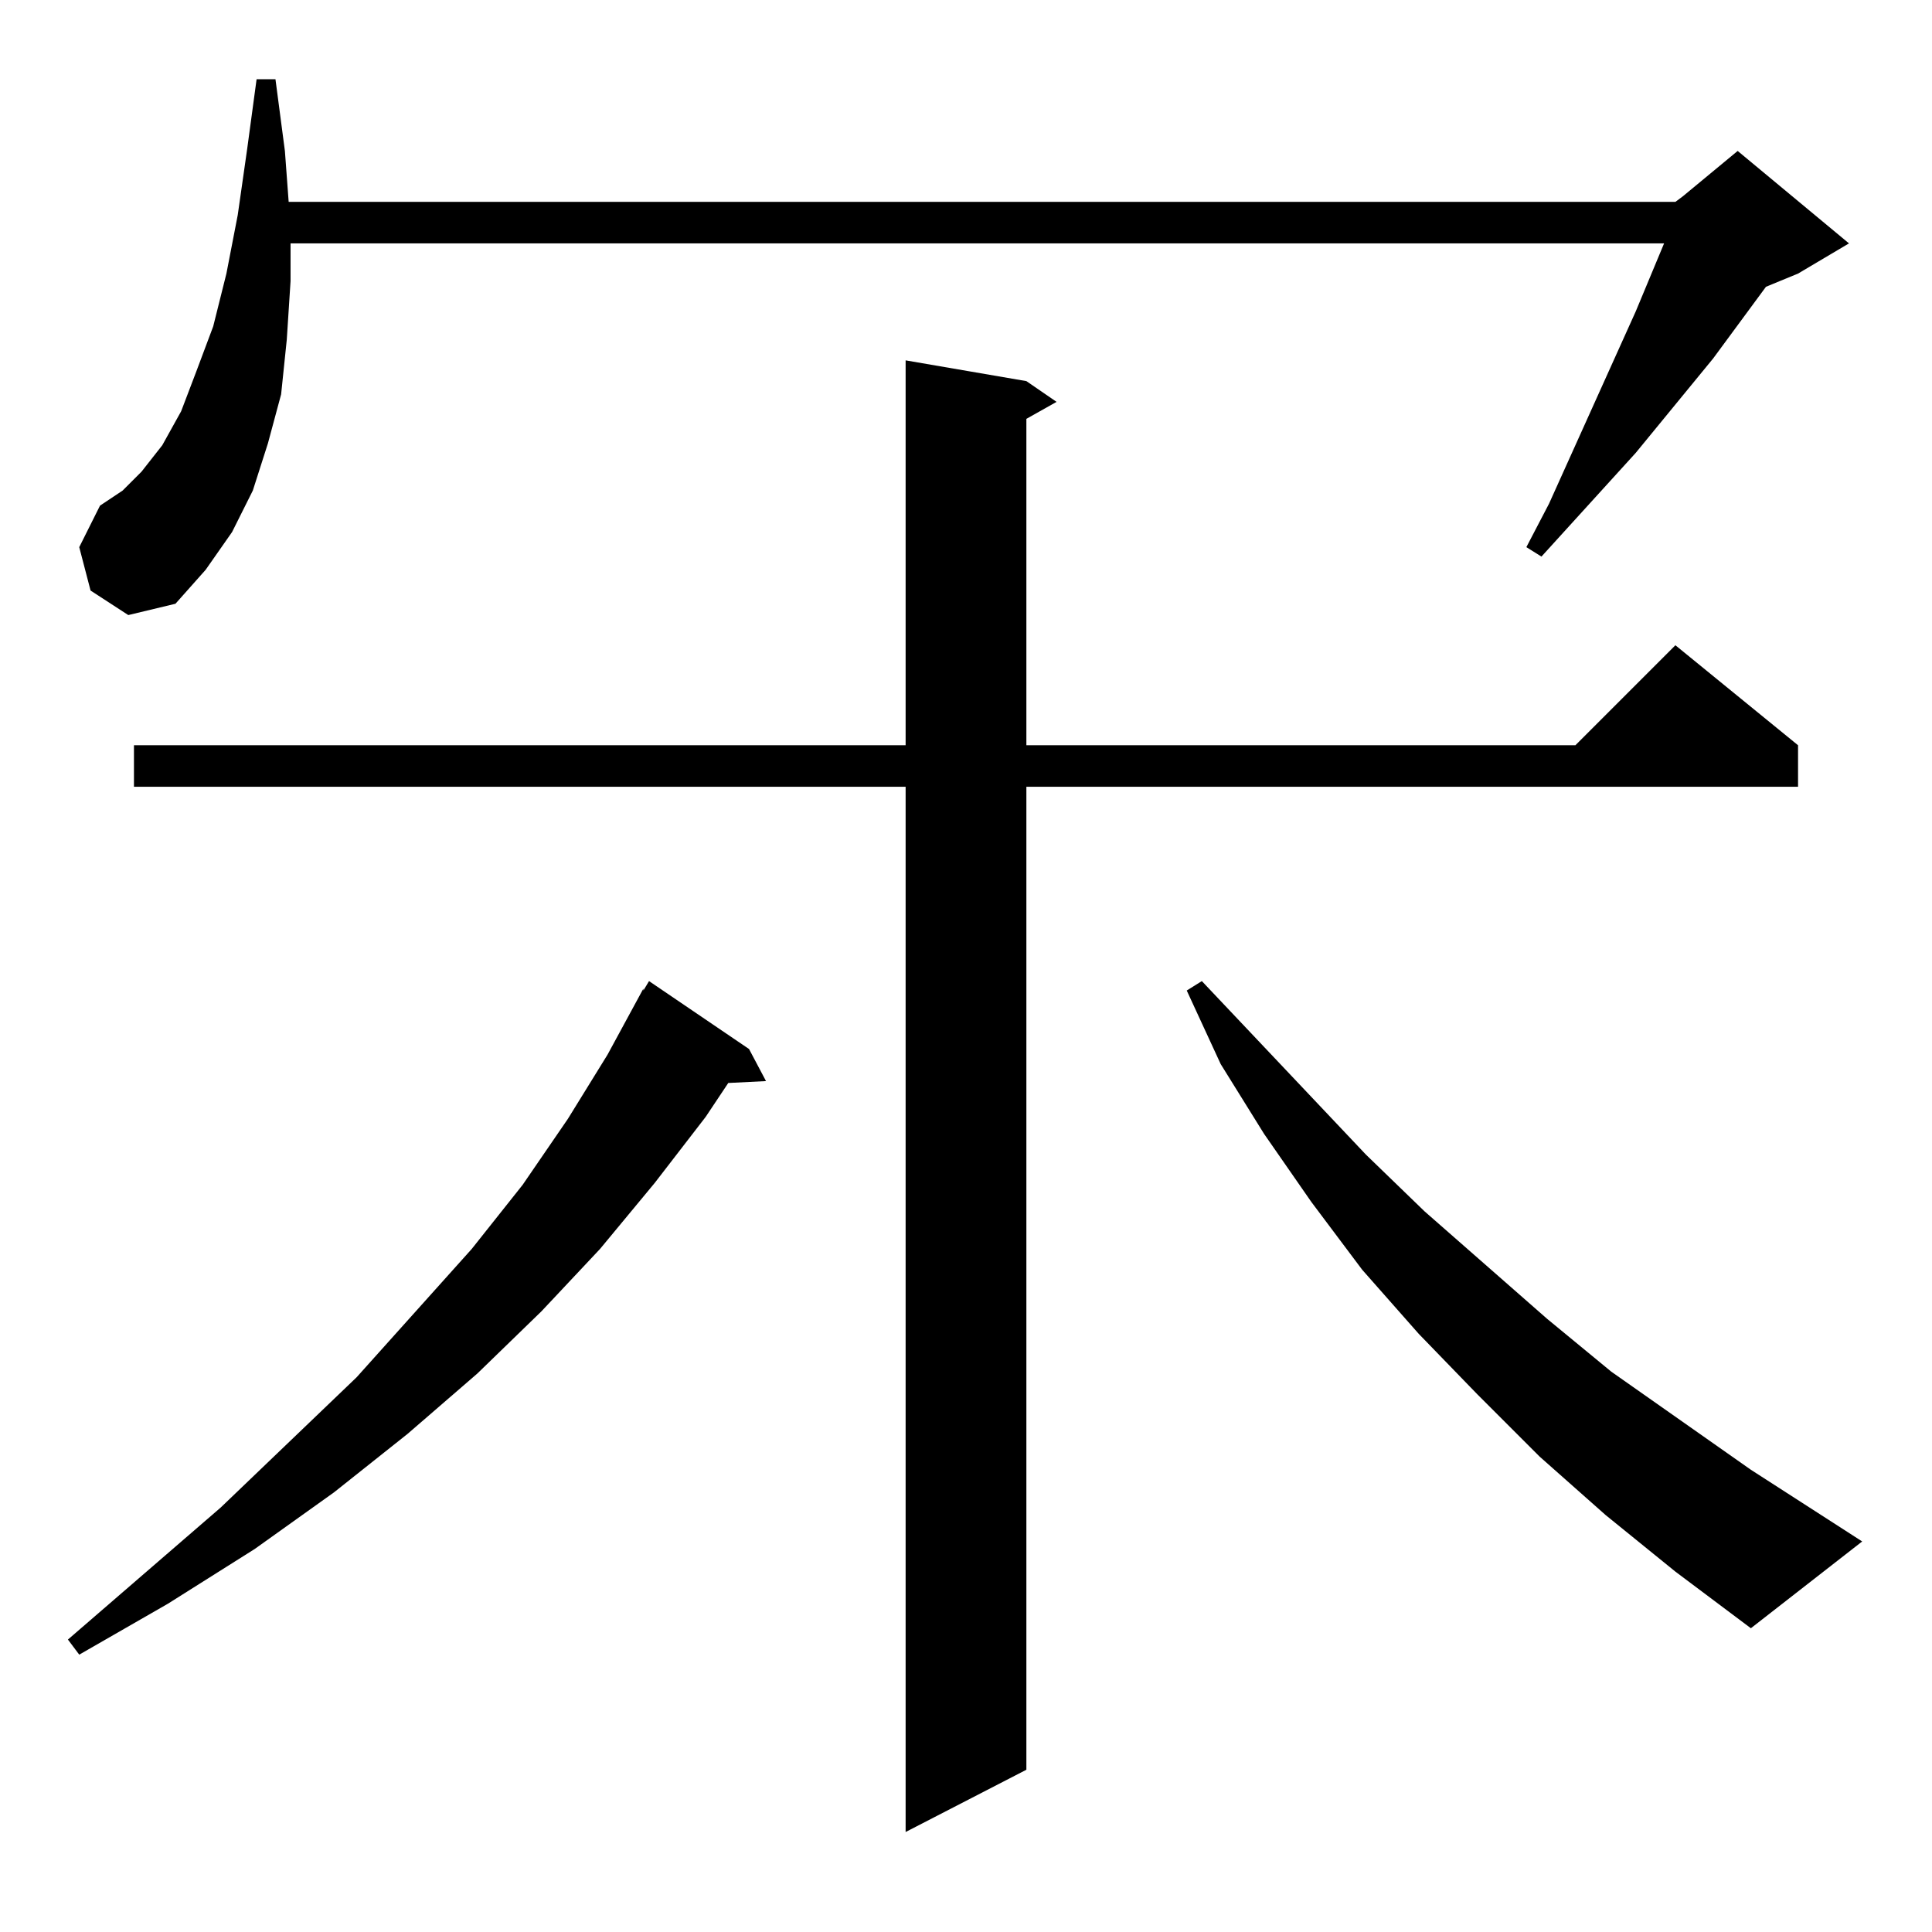 <?xml version="1.0" standalone="no"?>
<!DOCTYPE svg PUBLIC "-//W3C//DTD SVG 1.1//EN" "http://www.w3.org/Graphics/SVG/1.1/DTD/svg11.dtd" >
<svg xmlns="http://www.w3.org/2000/svg" xmlns:xlink="http://www.w3.org/1999/xlink" version="1.1" viewBox="0 -144 1024 1024">
  <g transform="matrix(1 0 0 -1 0 880)">
   <path fill="currentColor"
d="M544 822l16 -11l-16 -9v-173h291l53 53l65 -53v-22h-409v-521l-64 -33v554h-409v22h409v204zM397 468l9 -17l-20 -1l-12 -18l-27 -35l-29 -35l-31 -33l-34 -33l-37 -32l-39 -31l-42 -30l-46 -29l-47 -27l-6 8l81 70l72 69l61 68l27 34l24 35l21 34l19 35v-1l3 5zM851 221
l-35 31l-33 33l-31 32l-30 34l-27 36l-25 36l-23 37l-18 39l8 5l87 -92l31 -30l65 -57l34 -28l74 -52l59 -38l-59 -46l-40 30zM888 917l4 3l29 24l59 -49l-27 -16l-17 -7l-28 -38l-41 -50l-50 -55l-8 5l12 23l46 102l15 36h-728v-20l-2 -31l-3 -29l-7 -26l-8 -25l-11 -22
l-14 -20l-16 -18l-25 -6l-20 13l-6 23l11 22l12 8l10 10l11 14l10 18l8 21l9 24l7 28l6 31l5 35l5 37h10l5 -38l2 -27h735z" />
  </g>

</svg>
